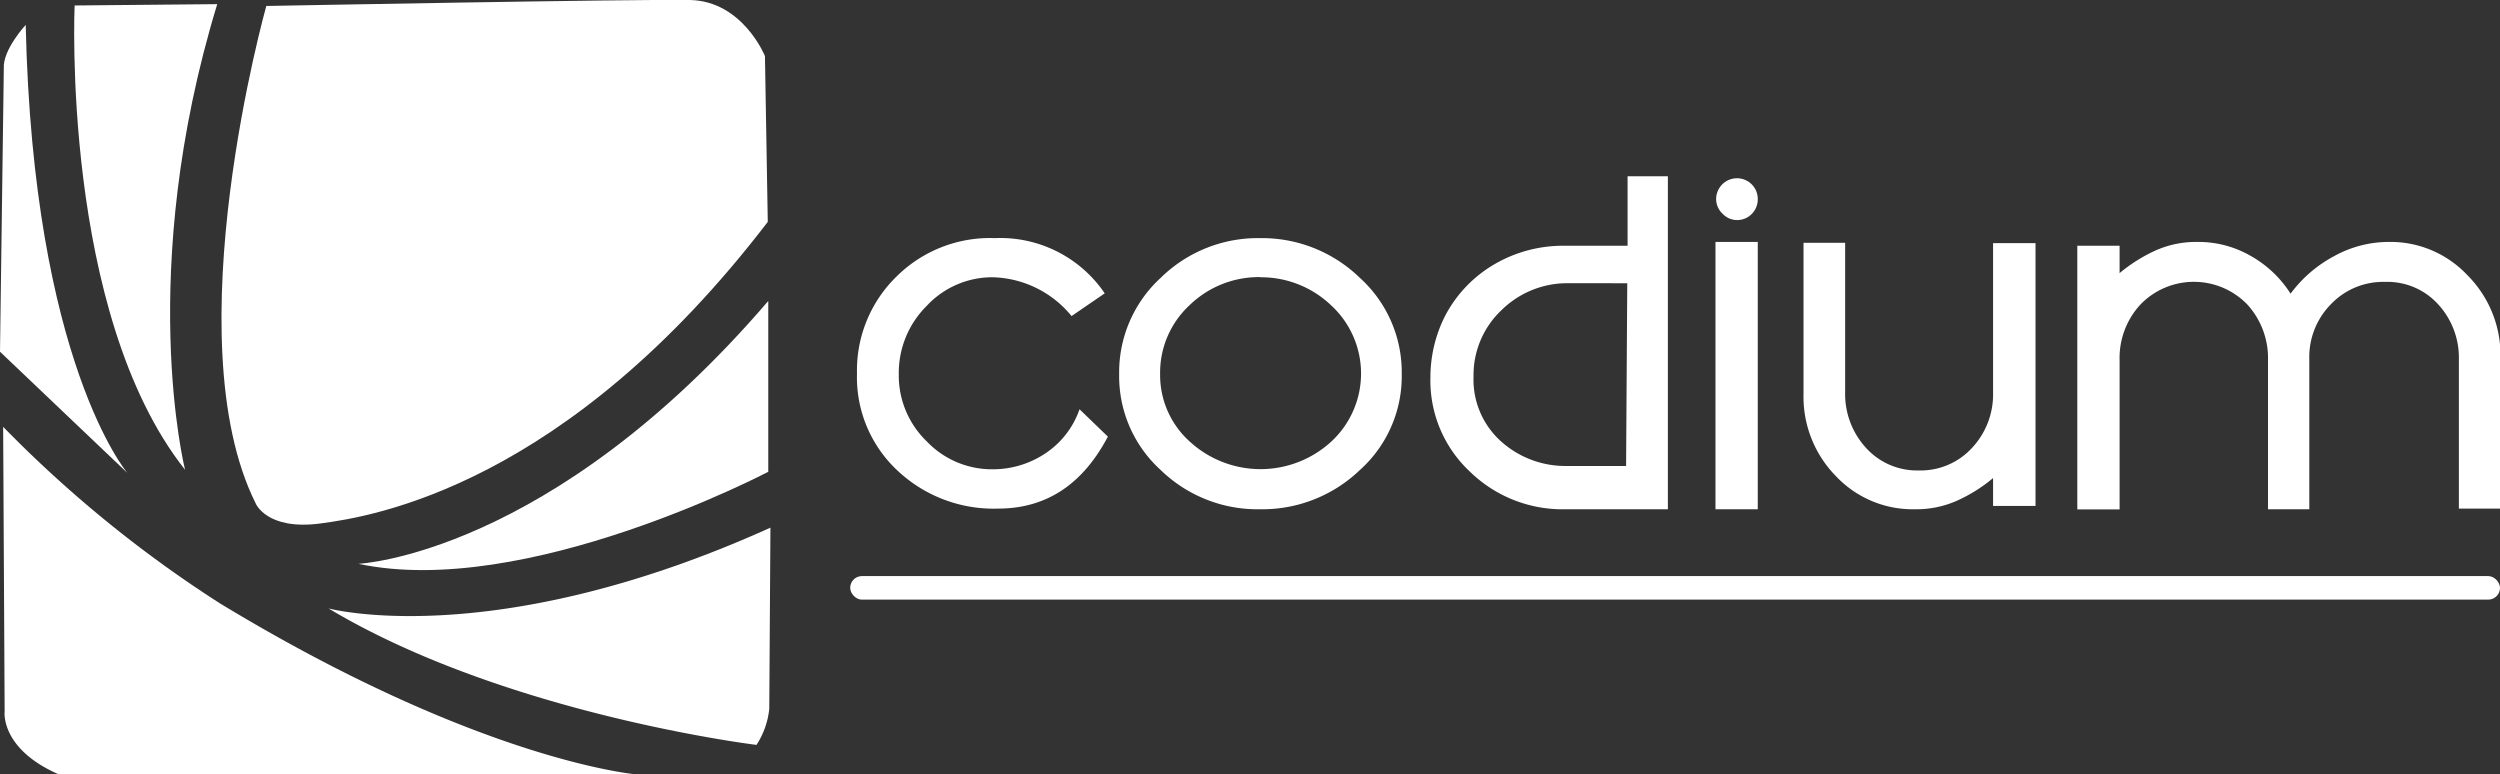 <svg xmlns="http://www.w3.org/2000/svg" viewBox="0 0 150.76 46.7">
  <rect x="0" y="0" width="150.76" height="46.7" fill="#333333" stroke="none"/>
  <defs>
    <style>
      .cls-1 {
        fill: #fff;
      }
    </style>
  </defs>
  <title>codium-white96</title>
  <g id="Layer_2" data-name="Layer 2">
    <g id="Layer_1-2" data-name="Layer 1">
      <g>
        <rect class="cls-1" x="51.27" y="34.74" width="99.49" height="1.42" rx="0.71" ry="0.71"/>
        <g>
          <path class="cls-1" d="M64.62,19.06a6.35,6.35,0,0,0-4.74-2.34,5.4,5.4,0,0,0-4,1.73,5.69,5.69,0,0,0-1.68,4.11,5.52,5.52,0,0,0,1.68,4.05,5.43,5.43,0,0,0,4,1.69,5.69,5.69,0,0,0,3.22-1,5.25,5.25,0,0,0,2-2.62l1.71,1.65c-1.53,2.9-3.73,4.34-6.62,4.34a8.45,8.45,0,0,1-6-2.23,7.69,7.69,0,0,1-2.51-5.92,7.9,7.9,0,0,1,2.38-5.84A8,8,0,0,1,60,14.36a7.61,7.61,0,0,1,6.62,3.33Z"/>
          <path class="cls-1" d="M76,30.71a8.38,8.38,0,0,1-6-2.36,7.64,7.64,0,0,1-2.51-5.79A7.73,7.73,0,0,1,70,16.75a8.36,8.36,0,0,1,6-2.39,8.47,8.47,0,0,1,6,2.39,7.68,7.68,0,0,1,2.53,5.81A7.59,7.59,0,0,1,82,28.35,8.49,8.49,0,0,1,76,30.71Zm0-14a6,6,0,0,0-4.27,1.7,5.54,5.54,0,0,0-1.77,4.14,5.39,5.39,0,0,0,1.8,4.09,6.31,6.31,0,0,0,8.51,0,5.59,5.59,0,0,0,0-8.23A6.12,6.12,0,0,0,76,16.72Z"/>
          <path class="cls-1" d="M87.13,19.08a7.76,7.76,0,0,1,3-3.15,8.2,8.2,0,0,1,4.21-1.11h3.81V10.63h2.43V30.71H94.43a8,8,0,0,1-5.79-2.27,7.51,7.51,0,0,1-2.38-5.68A8.19,8.19,0,0,1,87.13,19.08Zm11-2H94.63a5.64,5.64,0,0,0-4.09,1.63,5.38,5.38,0,0,0-1.68,4,5,5,0,0,0,1.64,3.89,5.8,5.8,0,0,0,4,1.5h3.56Z"/>
          <path class="cls-1" d="M106,30.71h-2.55V14.59H106ZM103.49,12a1.26,1.26,0,0,1,1.23-1.25A1.25,1.25,0,0,1,106,12a1.25,1.25,0,0,1-.36.9,1.22,1.22,0,0,1-.89.37,1.19,1.19,0,0,1-.86-.37A1.22,1.22,0,0,1,103.49,12Z"/>
          <path class="cls-1" d="M108.76,23.75V14.64h2.51v9A4.8,4.8,0,0,0,112.52,27a4.15,4.15,0,0,0,3.18,1.37A4.21,4.21,0,0,0,118.93,27a4.72,4.72,0,0,0,1.26-3.34v-9h2.56V30.51h-2.56V28.83A9.31,9.31,0,0,1,118,30.2a6,6,0,0,1-2.51.51,6.37,6.37,0,0,1-4.78-2A6.83,6.83,0,0,1,108.76,23.75Z"/>
          <path class="cls-1" d="M139.26,30.71h-2.49v-9a4.8,4.8,0,0,0-1.25-3.35,4.48,4.48,0,0,0-6.44,0,4.75,4.75,0,0,0-1.26,3.36v9h-2.55V14.82h2.55v1.65A9.54,9.54,0,0,1,130,15.1a6,6,0,0,1,2.51-.51,6.31,6.31,0,0,1,3.23.85,6.76,6.76,0,0,1,2.39,2.27,7.87,7.87,0,0,1,2.62-2.26,6.81,6.81,0,0,1,3.25-.86,6.37,6.37,0,0,1,4.79,2,6.83,6.83,0,0,1,2,4.92v9.16h-2.51v-9A4.75,4.75,0,0,0,147,18.32,4.13,4.13,0,0,0,143.82,17a4.34,4.34,0,0,0-3.26,1.35,4.53,4.53,0,0,0-1.3,3.3Z"/>
        </g>
      </g>
      <path class="cls-1" d="M.19,25.74.28,42.91S0,45.15,3.55,46.7H38.39S29,45.93,13.27,36.39A74.12,74.12,0,0,1,.19,25.74Z"/>
      <path class="cls-1" d="M0,21.21l7.68,7.31S2,21.86,1.55,1.5C1.55,1.5.16,3,.23,4.12Z"/>
      <path class="cls-1" d="M4.5.33s-.82,18.55,6.66,28c0,0-3-11.9,1.94-28.08Z"/>
      <path class="cls-1" d="M16.06.36s-5.63,20-.64,30c0,0,.66,1.63,3.88,1.21s14.82-2.29,27-18.19l-.17-10S44.79.06,41.6,0,16.06.36,16.06.36Z"/>
      <path class="cls-1" d="M21.61,34s11.55-.51,24.72-15.85V28.45S31.68,36.15,21.61,34Z"/>
      <path class="cls-1" d="M46.46,31.82l-.07,10.93a4.92,4.92,0,0,1-.77,2.17s-15.14-1.84-25.81-8.23C19.81,36.69,29.74,39.37,46.46,31.82Z"/>
    </g>
  </g>
</svg>
